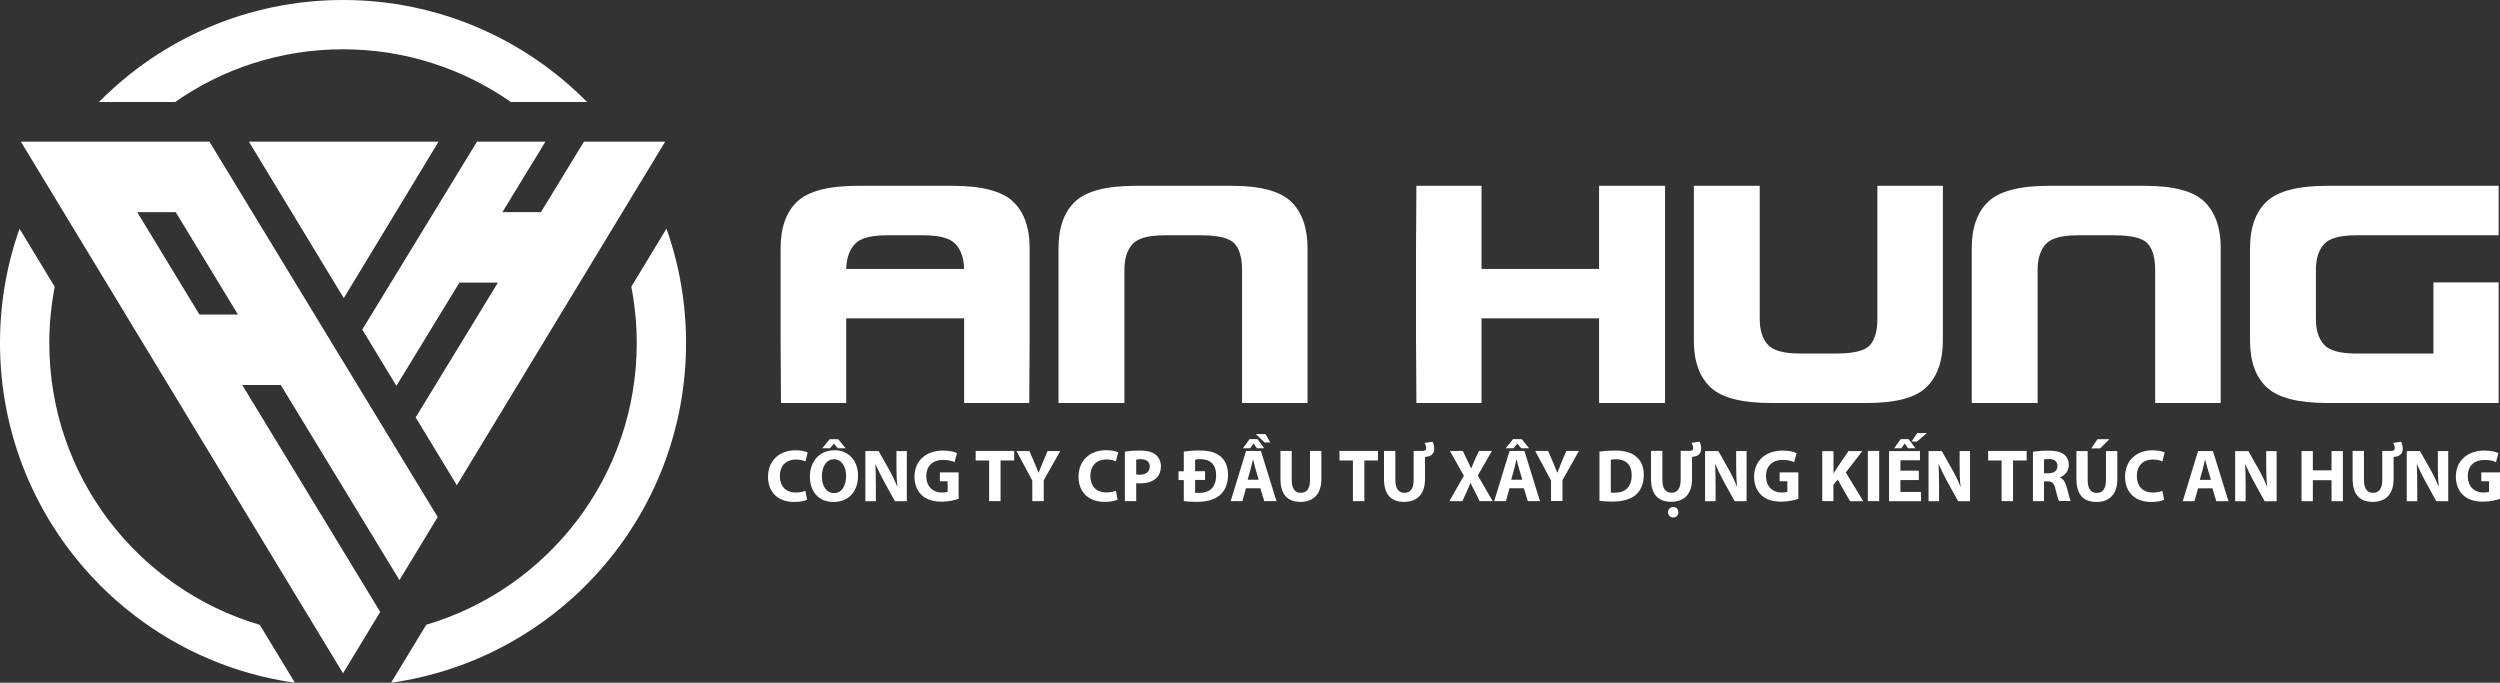 <svg width="1754" height="479" viewBox="0 0 1754 479" fill="none" xmlns="http://www.w3.org/2000/svg">
<rect x="0" y="0" width="1754" height="479" fill="#333333" stroke="none"/>
<g clip-path="url(#clip0_2_53806)">
<path fill-rule="evenodd" clip-rule="evenodd" d="M917.367 174.249C917.367 160.068 913.621 149.165 906.063 141.673C898.504 134.182 884.525 130.369 863.99 130.369H796.768C776.434 130.369 762.321 133.981 754.495 141.272C746.602 148.563 742.656 159.533 742.656 174.249V282.744H788.875V189.232C788.875 181.54 790.748 175.586 794.494 171.372C798.24 167.158 805.731 165.085 816.968 165.085H842.72C854.827 165.085 862.586 167.025 866.131 170.837C869.609 174.717 871.415 180.804 871.415 189.232V282.744H917.367V174.249Z" fill="white"/>
<path d="M710.617 141.272C702.724 133.981 688.61 130.369 668.343 130.369H601.857C581.523 130.369 567.41 133.981 559.517 141.272C551.624 148.563 547.678 159.533 547.678 174.249V238.865L547.945 282.744H593.697V223.346H676.437V282.744H722.121L722.389 238.865V174.249C722.389 159.533 718.442 148.563 710.55 141.272H710.617ZM653.093 188.697H593.697C593.897 181.339 595.837 175.586 599.583 171.372C603.328 167.158 610.82 165.085 622.057 165.085H648.076C659.247 165.085 666.805 167.158 670.551 171.372C674.296 175.586 676.303 181.339 676.437 188.697H653.026H653.093Z" fill="white"/>
<path fill-rule="evenodd" clip-rule="evenodd" d="M1753 198.128H1707.31V248.028H1652.93C1641.7 248.028 1634.2 245.955 1630.46 241.741C1626.71 237.527 1624.84 231.574 1624.84 223.881V189.232C1624.84 181.54 1626.71 175.586 1630.46 171.372C1634.2 167.158 1641.7 165.085 1652.93 165.085H1753.06V130.369H1632.73C1612.4 130.369 1598.29 133.981 1590.46 141.272C1582.57 148.563 1578.62 159.533 1578.62 174.249V238.865C1578.62 253.58 1582.57 264.55 1590.46 271.841C1598.35 279.132 1612.47 282.744 1632.73 282.744H1753.06V198.128H1753Z" fill="white"/>
<path fill-rule="evenodd" clip-rule="evenodd" d="M1558.09 174.249C1558.09 160.068 1554.34 149.165 1546.78 141.673C1539.22 134.115 1525.24 130.369 1504.71 130.369H1437.49C1417.15 130.369 1403.04 133.981 1395.21 141.272C1387.32 148.563 1383.37 159.533 1383.37 174.249V282.744H1429.59V189.232C1429.59 181.54 1431.47 175.586 1435.21 171.372C1438.96 167.158 1446.45 165.085 1457.69 165.085H1483.44C1495.55 165.085 1503.3 167.025 1506.78 170.837C1510.26 174.717 1512.07 180.804 1512.07 189.232V282.744H1558.02V174.249H1558.09Z" fill="white"/>
<path fill-rule="evenodd" clip-rule="evenodd" d="M1363.11 238.865C1363.11 253.045 1359.36 263.881 1351.8 271.44C1344.25 278.999 1330.27 282.744 1309.8 282.744H1242.51C1222.17 282.744 1208.06 279.132 1200.24 271.841C1192.34 264.55 1188.4 253.58 1188.4 238.865V130.369H1234.62V223.881C1234.62 231.574 1236.49 237.527 1240.23 241.741C1243.98 245.955 1251.47 248.028 1262.71 248.028H1288.46C1300.57 248.028 1308.33 246.089 1311.87 242.276C1315.35 238.396 1317.16 232.309 1317.16 223.881V130.369H1363.11V238.865Z" fill="white"/>
<path fill-rule="evenodd" clip-rule="evenodd" d="M1039.44 223.346H1121.91V282.744H1168.2V238.865V174.249V130.369H1121.91V188.697H1039.44V130.369H993.753L993.485 174.249V238.865L993.753 282.744H1039.44V223.346Z" fill="white"/>
<path fill-rule="evenodd" clip-rule="evenodd" d="M1754 331.44H1740.89V337.661H1746.31V345.019C1745.71 345.354 1744.23 345.554 1742.43 345.554C1735.94 345.554 1731.39 341.273 1731.39 334.049C1731.39 326.424 1736.41 322.678 1743.03 322.678C1746.91 322.678 1749.32 323.347 1751.19 324.216L1752.86 317.862C1751.12 317.059 1747.65 316.123 1743.1 316.123C1731.59 316.123 1723.1 322.812 1723.03 334.45C1723.03 339.601 1724.77 344.216 1727.98 347.227C1731.19 350.37 1735.87 351.976 1742.29 351.976C1746.91 351.976 1751.59 350.839 1754 349.969V331.44ZM1695.94 351.574V341.006C1695.94 335.253 1695.81 330.303 1695.61 325.688H1695.74C1697.48 329.768 1699.75 334.317 1701.83 338.063L1709.32 351.641H1717.68V316.457H1710.39V326.758C1710.39 332.042 1710.52 336.792 1711.06 341.407H1710.92C1709.39 337.461 1707.25 333.046 1705.17 329.367L1697.88 316.457H1688.58V351.641H1695.87L1695.94 351.574ZM1679.09 310.905C1679.82 312.109 1680.16 313.313 1680.16 314.383C1680.16 315.721 1679.55 316.39 1677.41 316.39H1671.39V336.658C1671.39 342.879 1669.12 345.755 1664.91 345.755C1660.69 345.755 1658.55 342.678 1658.55 336.658V316.39H1650.59V335.989C1650.59 347.227 1655.81 352.109 1664.7 352.109C1673.6 352.109 1679.35 346.959 1679.35 336.123V320.604L1680.22 320.47C1684.04 320.136 1685.77 317.929 1685.77 314.785C1685.77 313.046 1685.31 311.307 1684.64 309.902L1679.09 310.771V310.905ZM1614.74 316.457V351.641H1622.7V336.925H1635.81V351.641H1643.77V316.457H1635.81V329.969H1622.7V316.457H1614.74ZM1575.54 351.641V341.073C1575.54 335.32 1575.41 330.37 1575.21 325.755H1575.34C1577.08 329.835 1579.36 334.384 1581.43 338.129L1588.92 351.708H1597.28V316.524H1589.99V326.825C1589.99 332.109 1590.12 336.859 1590.66 341.474H1590.53C1588.99 337.527 1586.91 333.113 1584.77 329.434L1577.48 316.524H1568.19V351.708H1575.48L1575.54 351.641ZM1543.37 336.658L1545.44 329.233C1546.05 327.226 1546.51 324.551 1547.05 322.477H1547.18C1547.72 324.551 1548.32 327.159 1548.99 329.233L1551.2 336.658H1543.44H1543.37ZM1552.27 342.611L1554.94 351.641H1563.5L1552.6 316.457H1542.17L1531.4 351.641H1539.62L1542.17 342.611H1552.27ZM1517.08 344.417C1515.54 345.019 1512.87 345.554 1510.46 345.554C1503.37 345.554 1499.22 341.139 1499.22 334.049C1499.22 326.223 1504.11 322.41 1510.46 322.41C1513.27 322.41 1515.54 323.012 1517.15 323.748L1518.76 317.46C1517.35 316.725 1514.21 315.922 1510.13 315.922C1499.49 315.922 1490.93 322.611 1490.93 334.584C1490.93 344.618 1497.22 352.176 1509.32 352.176C1513.61 352.176 1516.88 351.374 1518.35 350.638L1517.15 344.417H1517.08ZM1471.6 308.163L1467.19 314.584H1473.54L1479.89 308.163H1471.53H1471.6ZM1456.82 316.457V336.056C1456.82 347.293 1462.03 352.176 1470.86 352.176C1479.69 352.176 1485.51 347.026 1485.51 336.19V316.457H1477.55V336.725C1477.55 342.946 1475.28 345.822 1471.06 345.822C1466.85 345.822 1464.71 342.745 1464.71 336.725V316.457H1456.75H1456.82ZM1434.08 322.343C1434.68 322.21 1435.75 322.076 1437.69 322.076C1441.37 322.076 1443.51 323.748 1443.51 326.959C1443.51 330.17 1441.17 332.042 1437.22 332.042H1434.08V322.343ZM1426.18 351.574H1434.08V337.728H1436.48C1439.69 337.728 1441.23 338.999 1442.17 343.347C1443.24 347.695 1444.04 350.571 1444.64 351.507H1452.8C1452.14 350.17 1451.07 345.554 1449.93 341.608C1449.06 338.397 1447.65 336.056 1445.25 335.053V334.919C1448.26 333.848 1451.47 330.772 1451.47 326.29C1451.47 323.079 1450.33 320.604 1448.26 318.932C1445.71 316.925 1442.1 316.19 1436.88 316.19C1432.67 316.19 1428.86 316.524 1426.32 316.925V351.574H1426.18ZM1404.38 351.574H1412.34V323.079H1421.9V316.39H1394.88V323.079H1404.31V351.574H1404.38ZM1360.43 351.574V341.006C1360.43 335.253 1360.3 330.303 1360.1 325.688H1360.23C1361.97 329.768 1364.24 334.317 1366.32 338.063L1373.81 351.641H1382.17V316.457H1374.88V326.758C1374.88 332.042 1375.01 336.792 1375.55 341.407H1375.41C1373.88 337.461 1371.74 333.046 1369.66 329.367L1362.37 316.457H1353.07V351.641H1360.37L1360.43 351.574ZM1345.11 303.815L1341.17 309.768H1344.98L1351.94 303.815H1345.11ZM1333.54 308.096L1328.93 314.517H1334.01L1336.29 311.24H1336.42L1338.69 314.517H1343.84L1339.09 308.096H1333.54ZM1346.25 330.236H1333.34V322.945H1347.05V316.457H1325.38V351.641H1347.79V345.153H1333.34V336.792H1346.25V330.303V330.236ZM1310.47 351.574H1318.43V316.39H1310.47V351.574ZM1278.43 351.574H1286.32V340.136L1289.33 336.457L1297.96 351.641H1307.26L1295.02 331.44L1306.65 316.457H1296.89L1288.93 328.163C1288.13 329.434 1287.32 330.638 1286.52 332.042H1286.39V316.524H1278.49V351.708L1278.43 351.574ZM1261.71 331.44H1248.6V337.661H1254.01V345.019C1253.41 345.354 1251.94 345.554 1250.07 345.554C1243.58 345.554 1239.03 341.273 1239.03 334.049C1239.03 326.424 1244.05 322.678 1250.67 322.678C1254.55 322.678 1256.89 323.347 1258.83 324.216L1260.5 317.862C1258.76 317.059 1255.28 316.123 1250.74 316.123C1239.23 316.123 1230.74 322.812 1230.67 334.45C1230.67 339.601 1232.41 344.216 1235.62 347.227C1238.83 350.37 1243.51 351.976 1249.93 351.976C1254.62 351.976 1259.23 350.839 1261.71 349.969V331.44ZM1203.65 351.574V341.006C1203.65 335.253 1203.51 330.303 1203.31 325.688H1203.45C1205.19 329.768 1207.46 334.317 1209.53 338.063L1217.02 351.641H1225.39V316.457H1218.09V326.758C1218.09 332.042 1218.23 336.792 1218.76 341.407H1218.63C1217.09 337.461 1214.95 333.046 1212.88 329.367L1205.59 316.457H1196.29V351.641H1203.58L1203.65 351.574ZM1174.02 355.722C1171.88 355.722 1170.27 357.26 1170.27 359.401C1170.27 361.407 1171.81 363.079 1173.95 363.079C1176.09 363.079 1177.56 361.407 1177.56 359.401C1177.56 357.26 1176.02 355.722 1174.08 355.722M1186.86 310.838C1187.59 312.042 1187.93 313.246 1187.93 314.317C1187.93 315.654 1187.33 316.323 1185.25 316.323H1179.17V336.591C1179.17 342.812 1176.89 345.688 1172.68 345.688C1168.46 345.688 1166.32 342.611 1166.32 336.591V316.323H1158.36V335.922C1158.36 347.16 1163.58 352.043 1172.48 352.043C1181.37 352.043 1187.13 346.892 1187.13 336.056V320.537L1188 320.404C1191.81 320.069 1193.55 317.862 1193.55 314.718C1193.55 312.979 1193.08 311.24 1192.41 309.835L1186.79 310.705L1186.86 310.838ZM1130.14 322.544C1130.81 322.41 1131.94 322.21 1133.75 322.21C1140.57 322.21 1144.85 326.089 1144.79 333.38C1144.79 341.808 1140.1 345.755 1132.88 345.688C1131.88 345.688 1130.81 345.688 1130.14 345.554V322.544ZM1122.18 351.374C1124.12 351.641 1127.06 351.909 1131.21 351.909C1138.1 351.909 1143.72 350.437 1147.46 347.36C1150.87 344.484 1153.28 339.869 1153.28 333.113C1153.28 326.892 1151.01 322.611 1147.33 319.868C1143.92 317.327 1139.64 316.123 1132.95 316.123C1128.93 316.123 1125.12 316.39 1122.18 316.858V351.374ZM1096.23 351.507V336.859L1107.8 316.39H1098.9L1095.36 324.818C1094.35 327.293 1093.48 329.367 1092.68 331.574H1092.55C1091.68 329.3 1090.94 327.427 1089.8 324.818L1086.19 316.39H1077.1L1088.2 337.126V351.507H1096.09H1096.23ZM1061.58 308.096L1056.36 314.517H1061.91L1064.52 311.307H1064.65L1067.26 314.517H1072.88L1067.6 308.096H1061.64H1061.58ZM1060.24 336.591L1062.31 329.166C1062.91 327.159 1063.38 324.484 1063.92 322.41H1064.05C1064.59 324.484 1065.19 327.093 1065.86 329.166L1068.07 336.591H1060.31H1060.24ZM1069.14 342.544L1071.88 351.574H1080.44L1069.54 316.39H1059.1L1048.33 351.574H1056.56L1059.04 342.544H1069.14ZM1047.26 351.574L1036.83 333.581L1046.73 316.39H1037.63L1034.62 322.812C1033.75 324.818 1033.08 326.424 1032.21 328.631H1032.08C1031.28 326.624 1030.47 324.952 1029.4 322.812L1026.33 316.39H1017.23L1027.06 333.782L1016.9 351.574H1025.99L1028.94 345.22C1030.01 342.745 1030.94 340.939 1031.68 338.932H1031.81C1032.82 340.939 1033.62 342.812 1034.96 345.22L1038.1 351.574H1047.26ZM999.505 310.905C1000.24 312.109 1000.58 313.313 1000.58 314.383C1000.58 315.721 999.973 316.39 997.833 316.39H991.813V336.658C991.813 342.879 989.539 345.755 985.325 345.755C981.111 345.755 978.971 342.678 978.971 336.658V316.39H971.011V335.989C971.011 347.227 976.228 352.109 985.124 352.109C994.02 352.109 999.773 346.959 999.773 336.123V320.604L1000.64 320.47C1004.45 320.136 1006.26 317.929 1006.26 314.785C1006.26 313.046 1005.79 311.307 1005.12 309.902L999.572 310.771L999.505 310.905ZM949.272 351.574H957.232V323.079H966.797V316.39H939.774V323.079H949.206V351.574H949.272ZM898.371 316.39V335.989C898.371 347.227 903.588 352.109 912.417 352.109C921.246 352.109 927.066 346.959 927.066 336.123V316.39H919.106V336.658C919.106 342.879 916.832 345.755 912.618 345.755C908.404 345.755 906.264 342.678 906.264 336.658V316.39H898.304H898.371ZM876.699 308.096L872.017 314.517H877.1L879.441 311.24H879.575L881.849 314.517H887L882.318 308.096H876.766H876.699ZM881.114 304.551L887.201 310.437H891.281L887.869 304.551H881.047H881.114ZM875.361 336.591L877.435 329.166C878.037 327.159 878.505 324.484 879.04 322.41H879.174C879.709 324.484 880.311 327.093 880.913 329.166L883.12 336.591H875.361ZM884.257 342.544L887 351.574H895.561L884.659 316.39H874.224L863.455 351.574H871.683L874.157 342.544H884.191H884.257ZM845.463 330.571H838.506V322.477C839.242 322.343 840.379 322.143 842.118 322.143C849.008 322.143 853.221 325.755 853.221 333.38C853.221 342.009 848.606 345.822 841.249 345.822C840.312 345.822 839.242 345.822 838.506 345.688V336.725H845.463V330.504V330.571ZM826.868 336.792H830.547V351.574C832.553 351.842 835.429 352.109 839.576 352.109C846.466 352.109 852.084 350.571 855.763 347.494C859.175 344.618 861.582 339.935 861.582 333.113C861.582 326.892 859.308 322.41 855.696 319.735C852.285 317.193 847.937 316.056 841.315 316.056C837.302 316.056 833.49 316.39 830.547 316.858V330.638H826.868V336.859V336.792ZM797.169 322.477C797.771 322.343 798.842 322.143 800.447 322.143C804.393 322.143 806.668 324.083 806.668 327.293C806.668 330.905 804.059 333.046 799.845 333.046C798.708 333.046 797.838 333.046 797.169 332.845V322.477ZM789.277 351.574H797.169V338.999C797.905 339.133 798.842 339.133 799.845 339.133C804.527 339.133 808.54 337.996 811.283 335.454C813.356 333.447 814.493 330.571 814.493 327.093C814.493 323.614 812.955 320.738 810.748 318.932C808.407 317.059 804.928 316.123 799.979 316.123C795.029 316.123 791.685 316.457 789.21 316.858V351.507L789.277 351.574ZM782.855 344.35C781.317 344.952 778.642 345.487 776.234 345.487C769.144 345.487 764.996 341.073 764.996 333.982C764.996 326.156 769.879 322.343 776.234 322.343C779.043 322.343 781.317 322.945 782.922 323.681L784.528 317.394C783.123 316.658 779.979 315.855 775.899 315.855C765.264 315.855 756.702 322.544 756.702 334.517C756.702 344.551 762.99 352.109 775.096 352.109C779.377 352.109 782.655 351.307 784.126 350.571L782.922 344.35H782.855ZM732.288 351.574V336.925L743.86 316.457H734.964L731.419 324.885C730.349 327.36 729.546 329.434 728.743 331.641H728.609C727.74 329.367 727.004 327.494 725.867 324.885L722.255 316.457H713.158L724.262 337.193V351.574H732.155H732.288ZM694.028 351.574H701.988V323.079H711.553V316.39H684.53V323.079H693.962V351.574H694.028ZM672.557 331.44H659.447V337.661H664.865V345.019C664.263 345.354 662.792 345.554 660.919 345.554C654.431 345.554 649.882 341.273 649.882 334.049C649.882 326.424 654.899 322.678 661.521 322.678C665.4 322.678 667.808 323.347 669.748 324.216L671.42 317.862C669.681 317.059 666.203 316.123 661.655 316.123C650.15 316.123 641.655 322.812 641.588 334.45C641.588 339.601 643.327 344.216 646.538 347.227C649.749 350.37 654.431 351.976 660.852 351.976C665.467 351.976 670.15 350.839 672.557 349.969V331.44ZM614.499 351.574V341.006C614.499 335.253 614.365 330.303 614.164 325.688H614.298C616.037 329.768 618.311 334.317 620.385 338.063L627.876 351.641H636.237V316.457H628.947V326.758C628.947 332.042 629.08 336.792 629.615 341.407H629.482C627.943 337.461 625.803 333.046 623.729 329.367L616.439 316.457H607.141V351.641H614.432L614.499 351.574ZM582.125 308.163L576.841 314.517H582.393L585.001 311.307H585.135L587.744 314.517H593.362L588.078 308.163H582.125ZM585.135 322.21C590.62 322.21 593.63 327.628 593.63 333.982C593.63 340.805 590.553 345.956 585.202 345.956C579.851 345.956 576.64 341.14 576.64 334.183C576.64 327.226 579.784 322.21 585.135 322.21ZM585.336 315.922C574.968 315.922 568.212 323.815 568.212 334.317C568.212 344.818 574.299 352.176 584.734 352.176C595.168 352.176 601.991 345.22 601.991 333.648C601.991 323.949 596.105 315.855 585.336 315.855M565.002 344.417C563.463 345.019 560.788 345.554 558.38 345.554C551.29 345.554 547.143 341.139 547.143 334.049C547.143 326.223 552.026 322.41 558.38 322.41C561.189 322.41 563.463 323.012 565.069 323.748L566.674 317.46C565.269 316.725 562.126 315.922 558.045 315.922C547.41 315.922 538.849 322.611 538.849 334.584C538.849 344.618 545.069 352.176 557.243 352.176C561.524 352.176 564.801 351.374 566.273 350.638L565.069 344.417H565.002Z" fill="white"/>
<path fill-rule="evenodd" clip-rule="evenodd" d="M206.951 479C89.964 462.612 0 362.143 0 240.671C0 212.51 4.816 185.553 13.712 160.469L38.394 201.205C35.919 213.981 34.581 227.226 34.581 240.737C34.581 334.25 96.854 413.18 182.269 438.398L206.951 479.067V479Z" fill="white"/>
<path fill-rule="evenodd" clip-rule="evenodd" d="M467.613 160.469C476.509 185.553 481.325 212.577 481.325 240.671C481.325 362.143 391.361 462.545 274.374 479L299.056 438.331C384.405 413.113 446.744 334.183 446.744 240.671C446.744 227.159 445.406 213.981 442.931 201.139L467.613 160.402V160.469Z" fill="white"/>
<path fill-rule="evenodd" clip-rule="evenodd" d="M240.663 0C307.684 0 368.285 27.425 411.895 71.572H358.452C325.075 48.295 284.474 34.582 240.663 34.582C196.851 34.582 156.25 48.228 122.873 71.572H69.43C113.041 27.425 173.641 0 240.663 0Z" fill="white"/>
<path fill-rule="evenodd" clip-rule="evenodd" d="M334.64 99.399H382.665L352.499 148.83H379.522L409.688 99.399H466.676L320.527 340.471L291.631 292.845L349.355 198.262H322.333L278.12 270.704L254.174 231.239L334.64 99.399Z" fill="white"/>
<path fill-rule="evenodd" clip-rule="evenodd" d="M123.274 148.83L166.952 220.67H139.929L96.252 148.83H123.274ZM14.648 99.399H146.953L307.082 362.745L280.26 407.026L196.985 270.102H169.962L266.749 429.301L240.662 472.378L14.648 99.399Z" fill="white"/>
<path d="M174.644 99.399L241.197 209.165L307.684 99.399H174.644Z" fill="white"/>
</g>
<defs>
<clipPath id="clip0_2_53806">
<rect width="1754" height="479" fill="white"/>
</clipPath>
</defs>
</svg>
